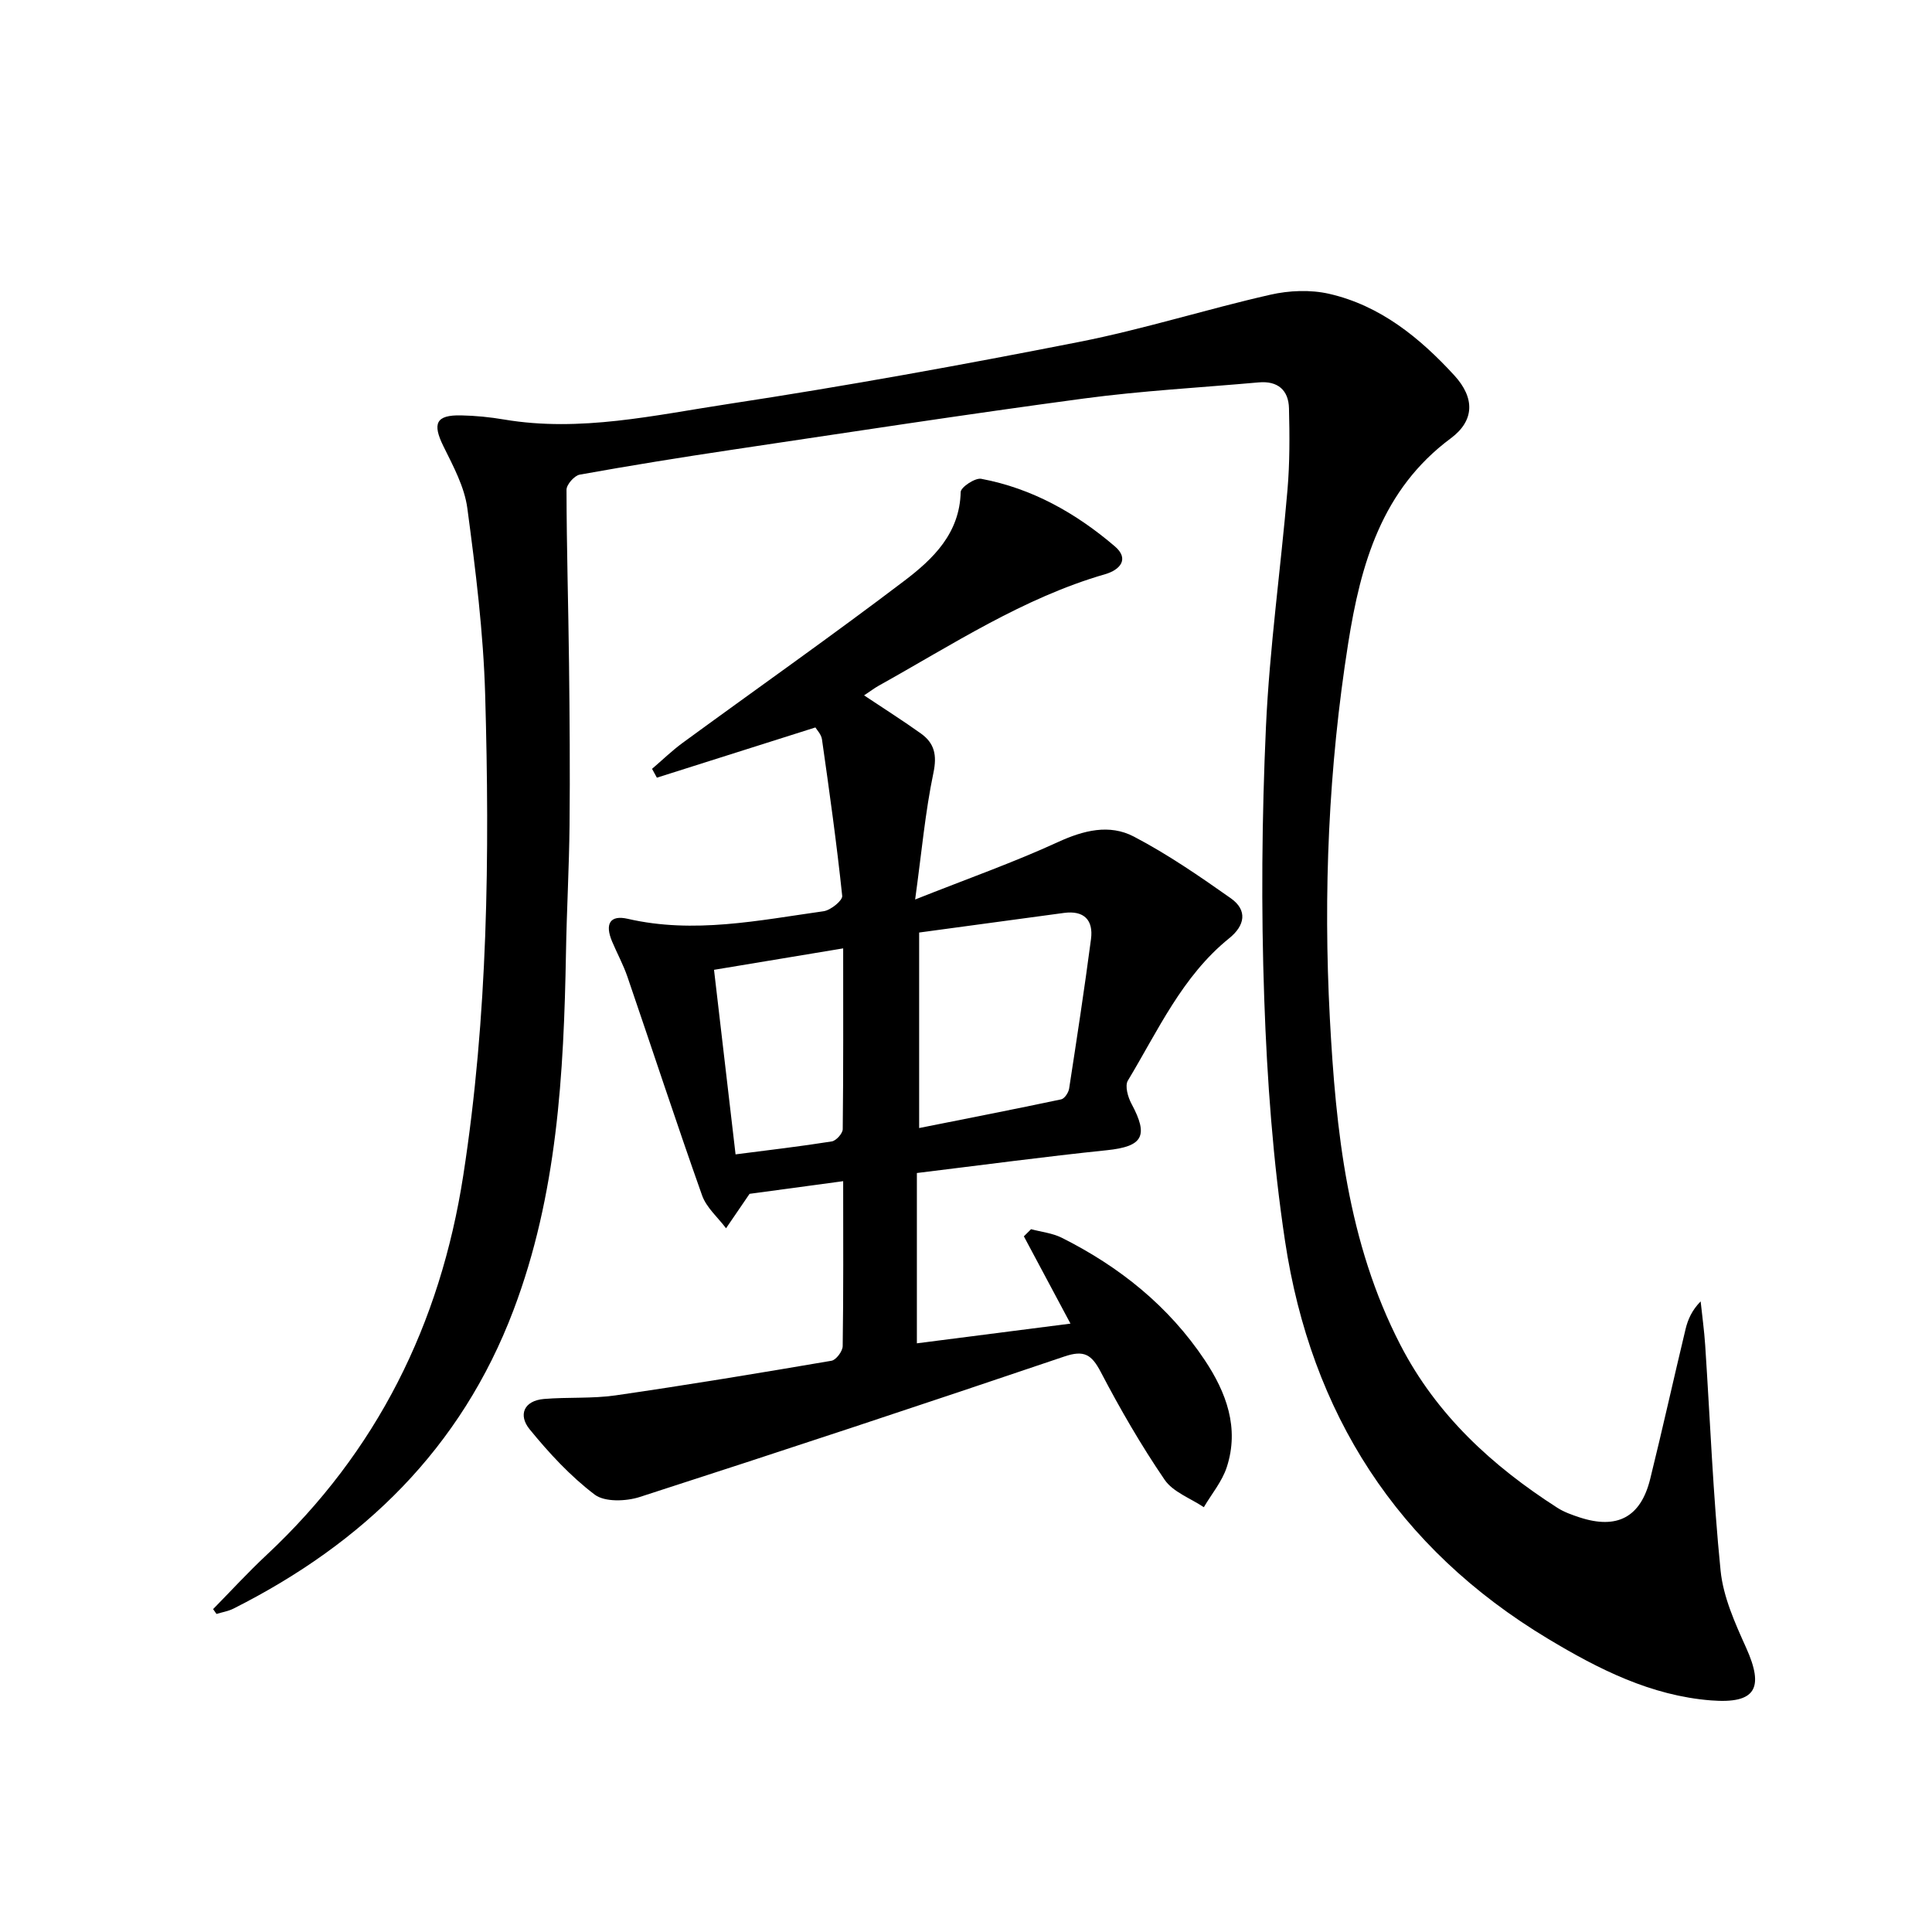 <svg enable-background="new 0 0 400 400" viewBox="0 0 400 400" xmlns="http://www.w3.org/2000/svg">
<g fill="currentColor"><path d="m44.12 333.15c3.67-3.74 7.22-7.61 11.05-11.19 22.88-21.38 35.98-47.82 40.74-78.57 5.12-33.01 5.49-66.27 4.54-99.53-.37-12.9-1.98-25.81-3.69-38.62-.59-4.43-2.92-8.73-4.95-12.84-2.33-4.73-1.56-6.51 3.66-6.4 2.98.06 5.98.36 8.92.86 15.77 2.66 31.16-.91 46.52-3.24 24.26-3.69 48.44-8.09 72.52-12.83 13.31-2.62 26.32-6.76 39.57-9.77 3.9-.89 8.32-1.07 12.18-.19 10.58 2.42 18.77 9.1 25.92 16.89 4.35 4.75 4.12 9.42-.72 13.02-14.32 10.63-18.66 26.07-21.25 42.43-4.07 25.74-5.18 51.69-3.8 77.64 1.24 23.23 3.64 46.41 14.61 67.65 7.48 14.5 19.01 25.06 32.51 33.72 1.38.88 2.99 1.45 4.56 1.97 7.79 2.56 12.68-.01 14.64-7.93 2.55-10.31 4.84-20.68 7.32-31.01.48-2.01 1.32-3.93 3.13-5.77.32 3.02.74 6.03.94 9.05 1.03 15.57 1.63 31.19 3.19 46.7.55 5.45 2.99 10.86 5.29 15.96 3.78 8.4 1.98 11.63-7.28 10.9-12.41-.98-23.23-6.44-33.71-12.74-31.29-18.79-49.1-46.71-54.48-82.38-2.49-16.54-3.72-33.35-4.3-50.08-.66-18.76-.5-37.59.35-56.34.75-16.4 3.06-32.73 4.46-49.11.48-5.59.45-11.24.31-16.86-.09-3.79-2.34-5.72-6.26-5.37-12.08 1.08-24.21 1.73-36.22 3.34-24.35 3.26-48.63 7-72.92 10.62-10.51 1.57-21 3.26-31.45 5.14-1.1.2-2.73 2.05-2.73 3.13.02 11.98.38 23.95.52 35.93.13 11.16.22 22.32.11 33.48-.09 8.81-.59 17.61-.74 26.42-.45 25.15-1.81 50.12-10.88 74.05-10.85 28.63-31.1 48.24-57.95 61.76-1.09.55-2.35.75-3.53 1.11-.23-.33-.46-.67-.7-1z"/><path d="m178.9 143.97c4.34 2.89 8.12 5.29 11.76 7.89 2.82 2.02 3.37 4.48 2.59 8.18-1.69 8.06-2.42 16.32-3.78 26.19 10.85-4.31 20.39-7.67 29.53-11.87 5.35-2.46 10.7-3.8 15.76-1.15 7.01 3.67 13.59 8.2 20.07 12.77 3.51 2.48 2.92 5.65-.33 8.27-9.74 7.86-14.75 19.13-20.99 29.48-.65 1.09.01 3.43.76 4.81 3.59 6.68 2.33 8.83-5.1 9.6-12.87 1.33-25.71 3.06-39.34 4.72v35.26c10.24-1.31 21.01-2.7 31.8-4.08-3.31-6.19-6.48-12.13-9.65-18.07.5-.49 1-.98 1.49-1.48 2.13.57 4.42.81 6.35 1.77 11.95 5.99 22.15 14.15 29.62 25.35 4.46 6.7 7.19 14.04 4.55 22.15-.97 2.97-3.13 5.54-4.75 8.29-2.77-1.86-6.39-3.14-8.13-5.7-4.86-7.12-9.2-14.63-13.2-22.28-1.9-3.62-3.43-4.62-7.55-3.22-29.23 9.9-58.53 19.6-87.89 29.08-2.85.92-7.26 1.09-9.35-.49-5.04-3.82-9.46-8.61-13.48-13.54-2.35-2.89-1.25-5.9 3-6.26 4.92-.41 9.92-.04 14.79-.74 14.94-2.16 29.84-4.63 44.72-7.17.95-.16 2.3-1.96 2.32-3.02.17-11.14.1-22.27.1-34.16-7.14.97-13.79 1.86-19.38 2.62-1.95 2.86-3.41 4.99-4.87 7.13-1.69-2.25-4.06-4.27-4.96-6.8-5.33-15.03-10.29-30.19-15.46-45.28-.86-2.51-2.15-4.86-3.18-7.31-1.53-3.64-.42-5.52 3.25-4.68 13.69 3.16 27.11.32 40.55-1.57 1.47-.21 3.95-2.22 3.85-3.18-1.14-10.83-2.65-21.62-4.19-32.41-.15-1.04-1.08-1.98-1.36-2.46-11.17 3.54-21.99 6.97-32.82 10.4-.33-.61-.67-1.22-1-1.83 2.12-1.81 4.12-3.76 6.36-5.4 15.3-11.19 30.82-22.1 45.91-33.56 5.92-4.5 11.43-9.79 11.63-18.35.02-1 2.98-2.97 4.24-2.74 10.53 1.97 19.64 7.11 27.68 13.99 3.07 2.62 1.05 4.88-2.01 5.76-17 4.92-31.63 14.6-46.87 23.08-.94.53-1.83 1.21-3.04 2.01zm11.4 89.58c10.08-2.01 19.76-3.9 29.41-5.94.69-.15 1.51-1.39 1.64-2.22 1.59-10.31 3.17-20.62 4.53-30.96.52-3.97-1.47-5.97-5.59-5.42-9.96 1.34-19.92 2.69-29.99 4.06zm-15.73-37.2c-9.42 1.56-17.86 2.96-26.74 4.44 1.5 12.83 2.95 25.27 4.46 38.21 6.91-.89 13.43-1.65 19.92-2.68.9-.14 2.25-1.64 2.27-2.53.14-12.25.09-24.51.09-37.44z"/></g></svg>